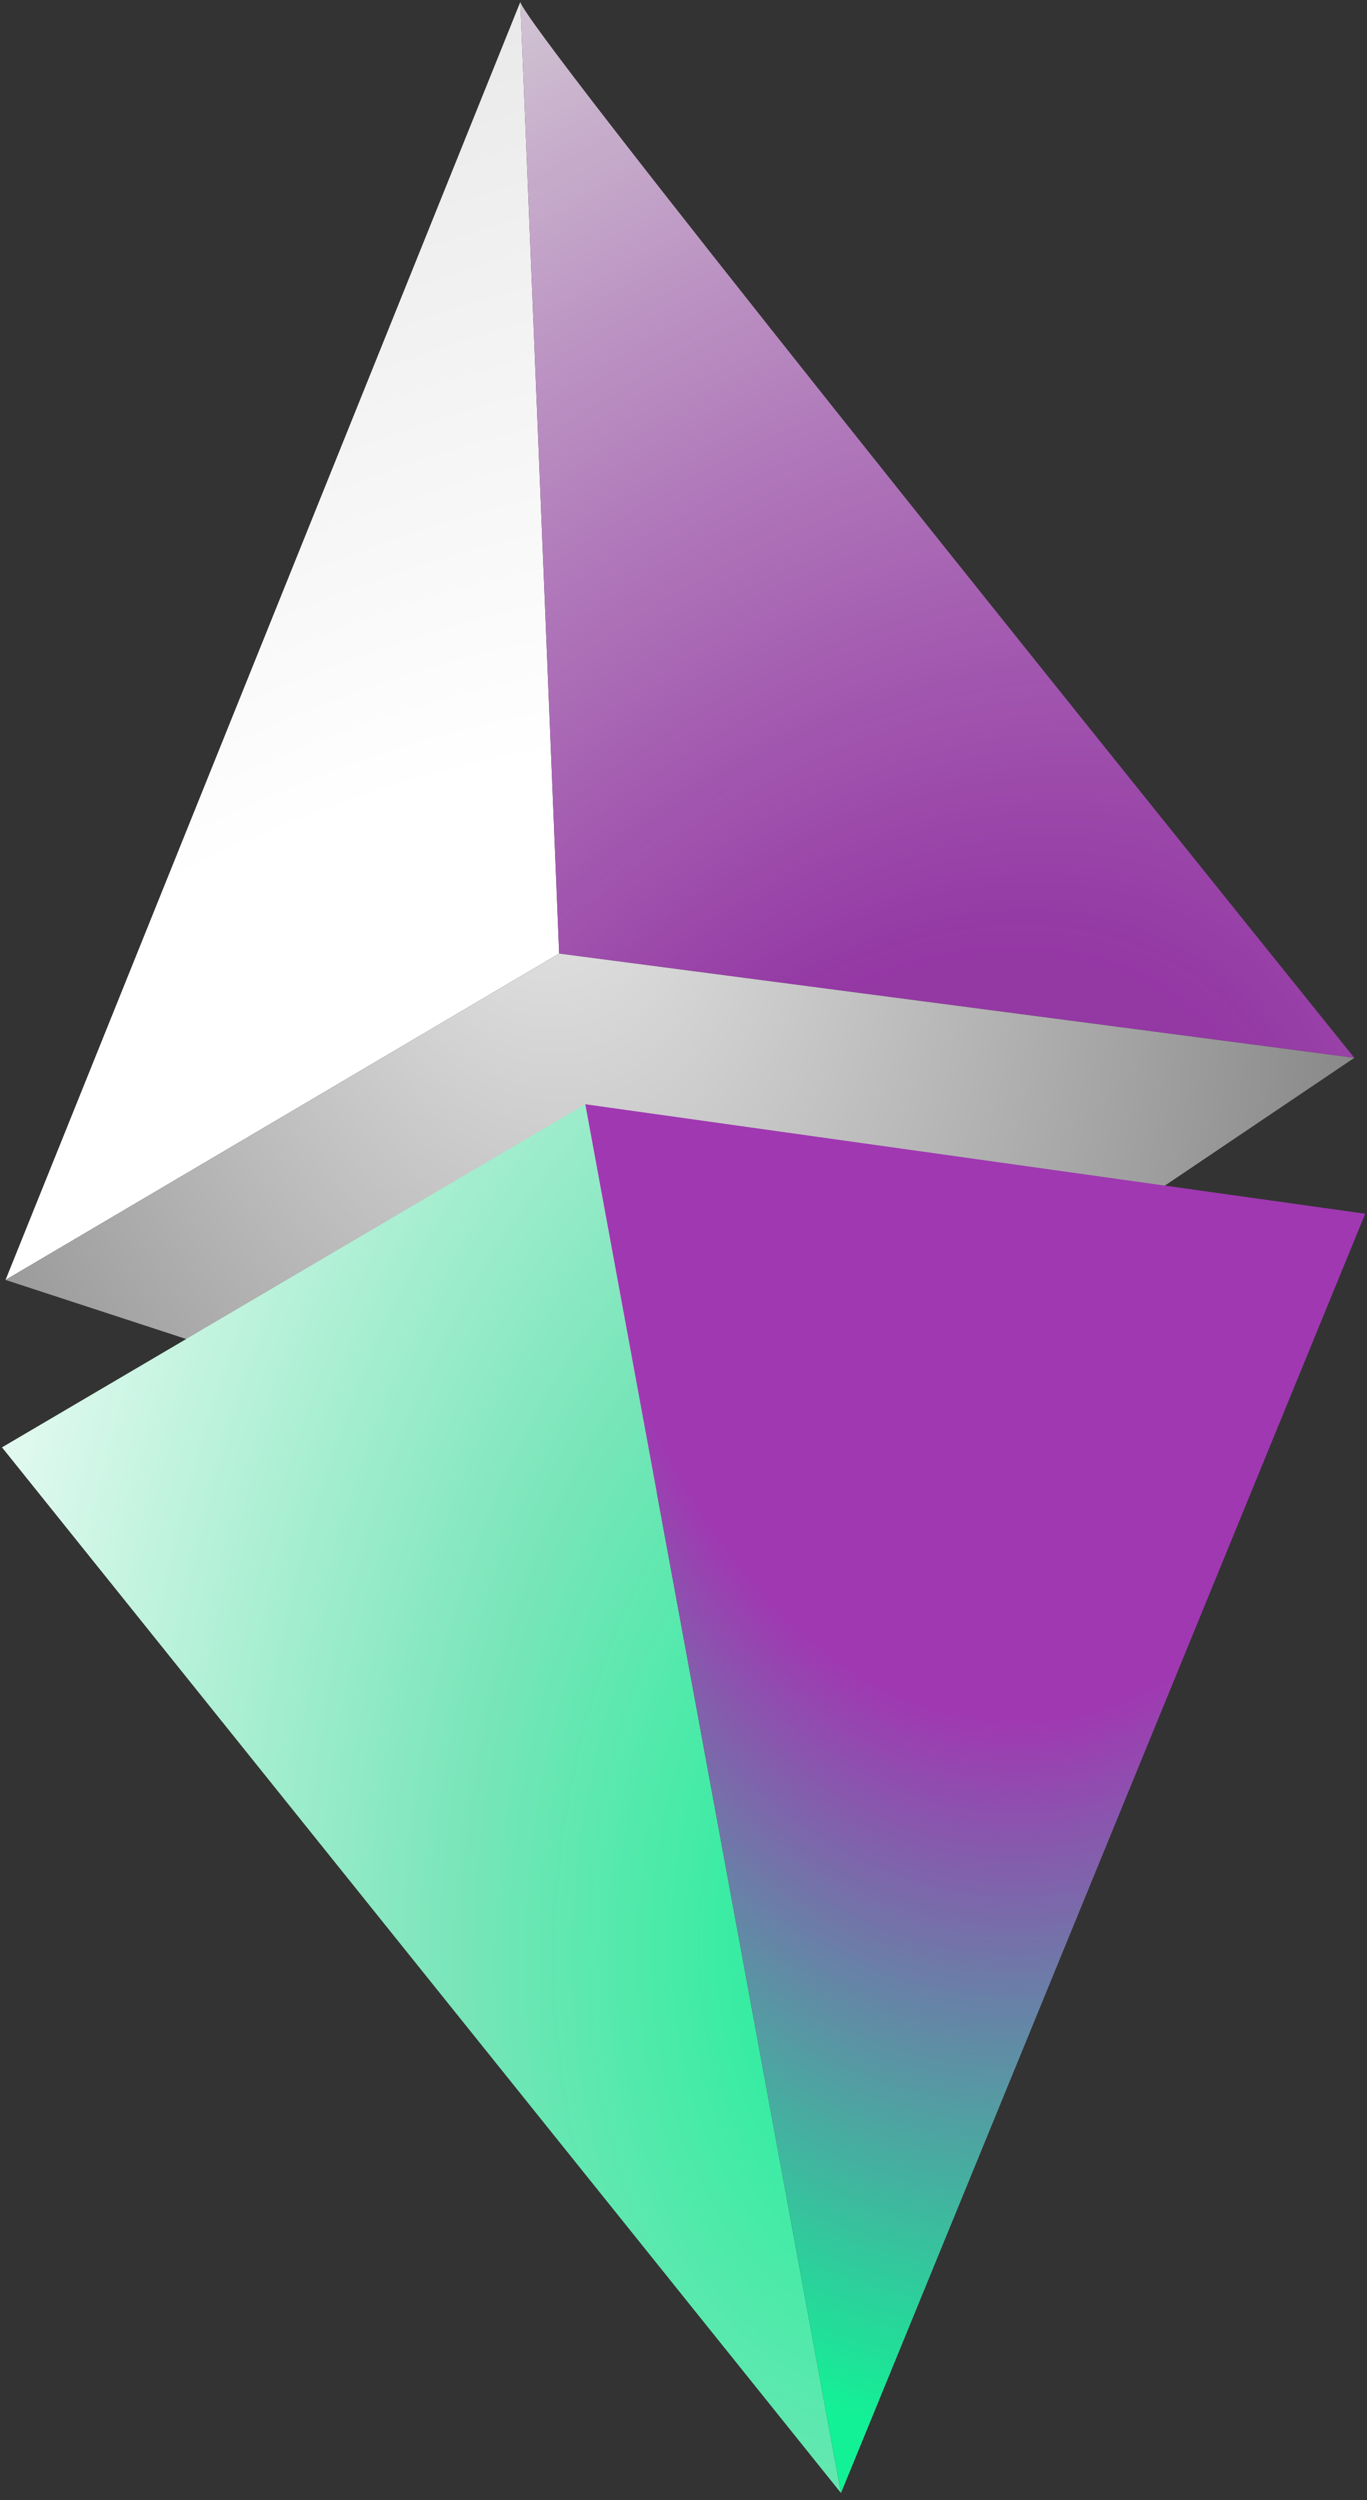 <svg width="140" height="256" viewBox="0 0 140 256" fill="none" xmlns="http://www.w3.org/2000/svg">
<rect x="0" y="0" width="140" height="256" fill="#333333" stroke="none"/>
<path d="M57.266 97.637L0.567 131.053L53.291 0.192L57.266 97.637Z" fill="url(#paint0_radial_18_50)"/>
<path d="M138.702 108.313C110.723 73.523 53.597 2.519 53.291 0.192L57.266 97.637L97.984 102.975L138.702 108.313Z" fill="url(#paint1_radial_18_50)"/>
<path d="M57.266 97.637L0.567 131.053L70.879 154.039L138.702 108.313L97.984 102.975L57.266 97.637Z" fill="url(#paint2_radial_18_50)"/>
<path d="M59.945 113.065L86.13 255.263L0.204 148.196L59.945 113.065Z" fill="url(#paint3_radial_18_50)"/>
<path d="M139.818 124.275L99.882 118.67L59.945 113.065L86.13 255.263L139.818 124.275Z" fill="url(#paint4_radial_18_50)"/>
<defs>
<radialGradient id="paint0_radial_18_50" cx="0" cy="0" r="1" gradientUnits="userSpaceOnUse" gradientTransform="translate(15.569 265.216) rotate(-60.779) scale(392.23 234.54)">
<stop offset="0.525" stop-color="white"/>
<stop offset="0.938" stop-color="#D9D9D9"/>
</radialGradient>
<radialGradient id="paint1_radial_18_50" cx="0" cy="0" r="1" gradientUnits="userSpaceOnUse" gradientTransform="translate(90.393 142.519) rotate(129.042) scale(238.878 166.071)">
<stop offset="0.211" stop-color="#A038B2" stop-opacity="0.89"/>
<stop offset="0.88" stop-color="#D9D9D9"/>
<stop offset="1" stop-color="white"/>
</radialGradient>
<radialGradient id="paint2_radial_18_50" cx="0" cy="0" r="1" gradientUnits="userSpaceOnUse" gradientTransform="translate(52.724 79.4) rotate(76.388) scale(299.572 200.854)">
<stop stop-color="#EBEBEB"/>
<stop offset="1"/>
</radialGradient>
<radialGradient id="paint3_radial_18_50" cx="0" cy="0" r="1" gradientUnits="userSpaceOnUse" gradientTransform="translate(91.568 197.169) rotate(-86.131) scale(194.212 117.269)">
<stop stop-color="#13F196"/>
<stop offset="0.373" stop-color="#77E5B8"/>
<stop offset="0.952" stop-color="white"/>
</radialGradient>
<radialGradient id="paint4_radial_18_50" cx="0" cy="0" r="1" gradientUnits="userSpaceOnUse" gradientTransform="translate(105.2 92.001) rotate(91.553) scale(156.771 91.002)">
<stop offset="0.536" stop-color="#A038B2"/>
<stop offset="1" stop-color="#13F196"/>
</radialGradient>
</defs>
</svg>
